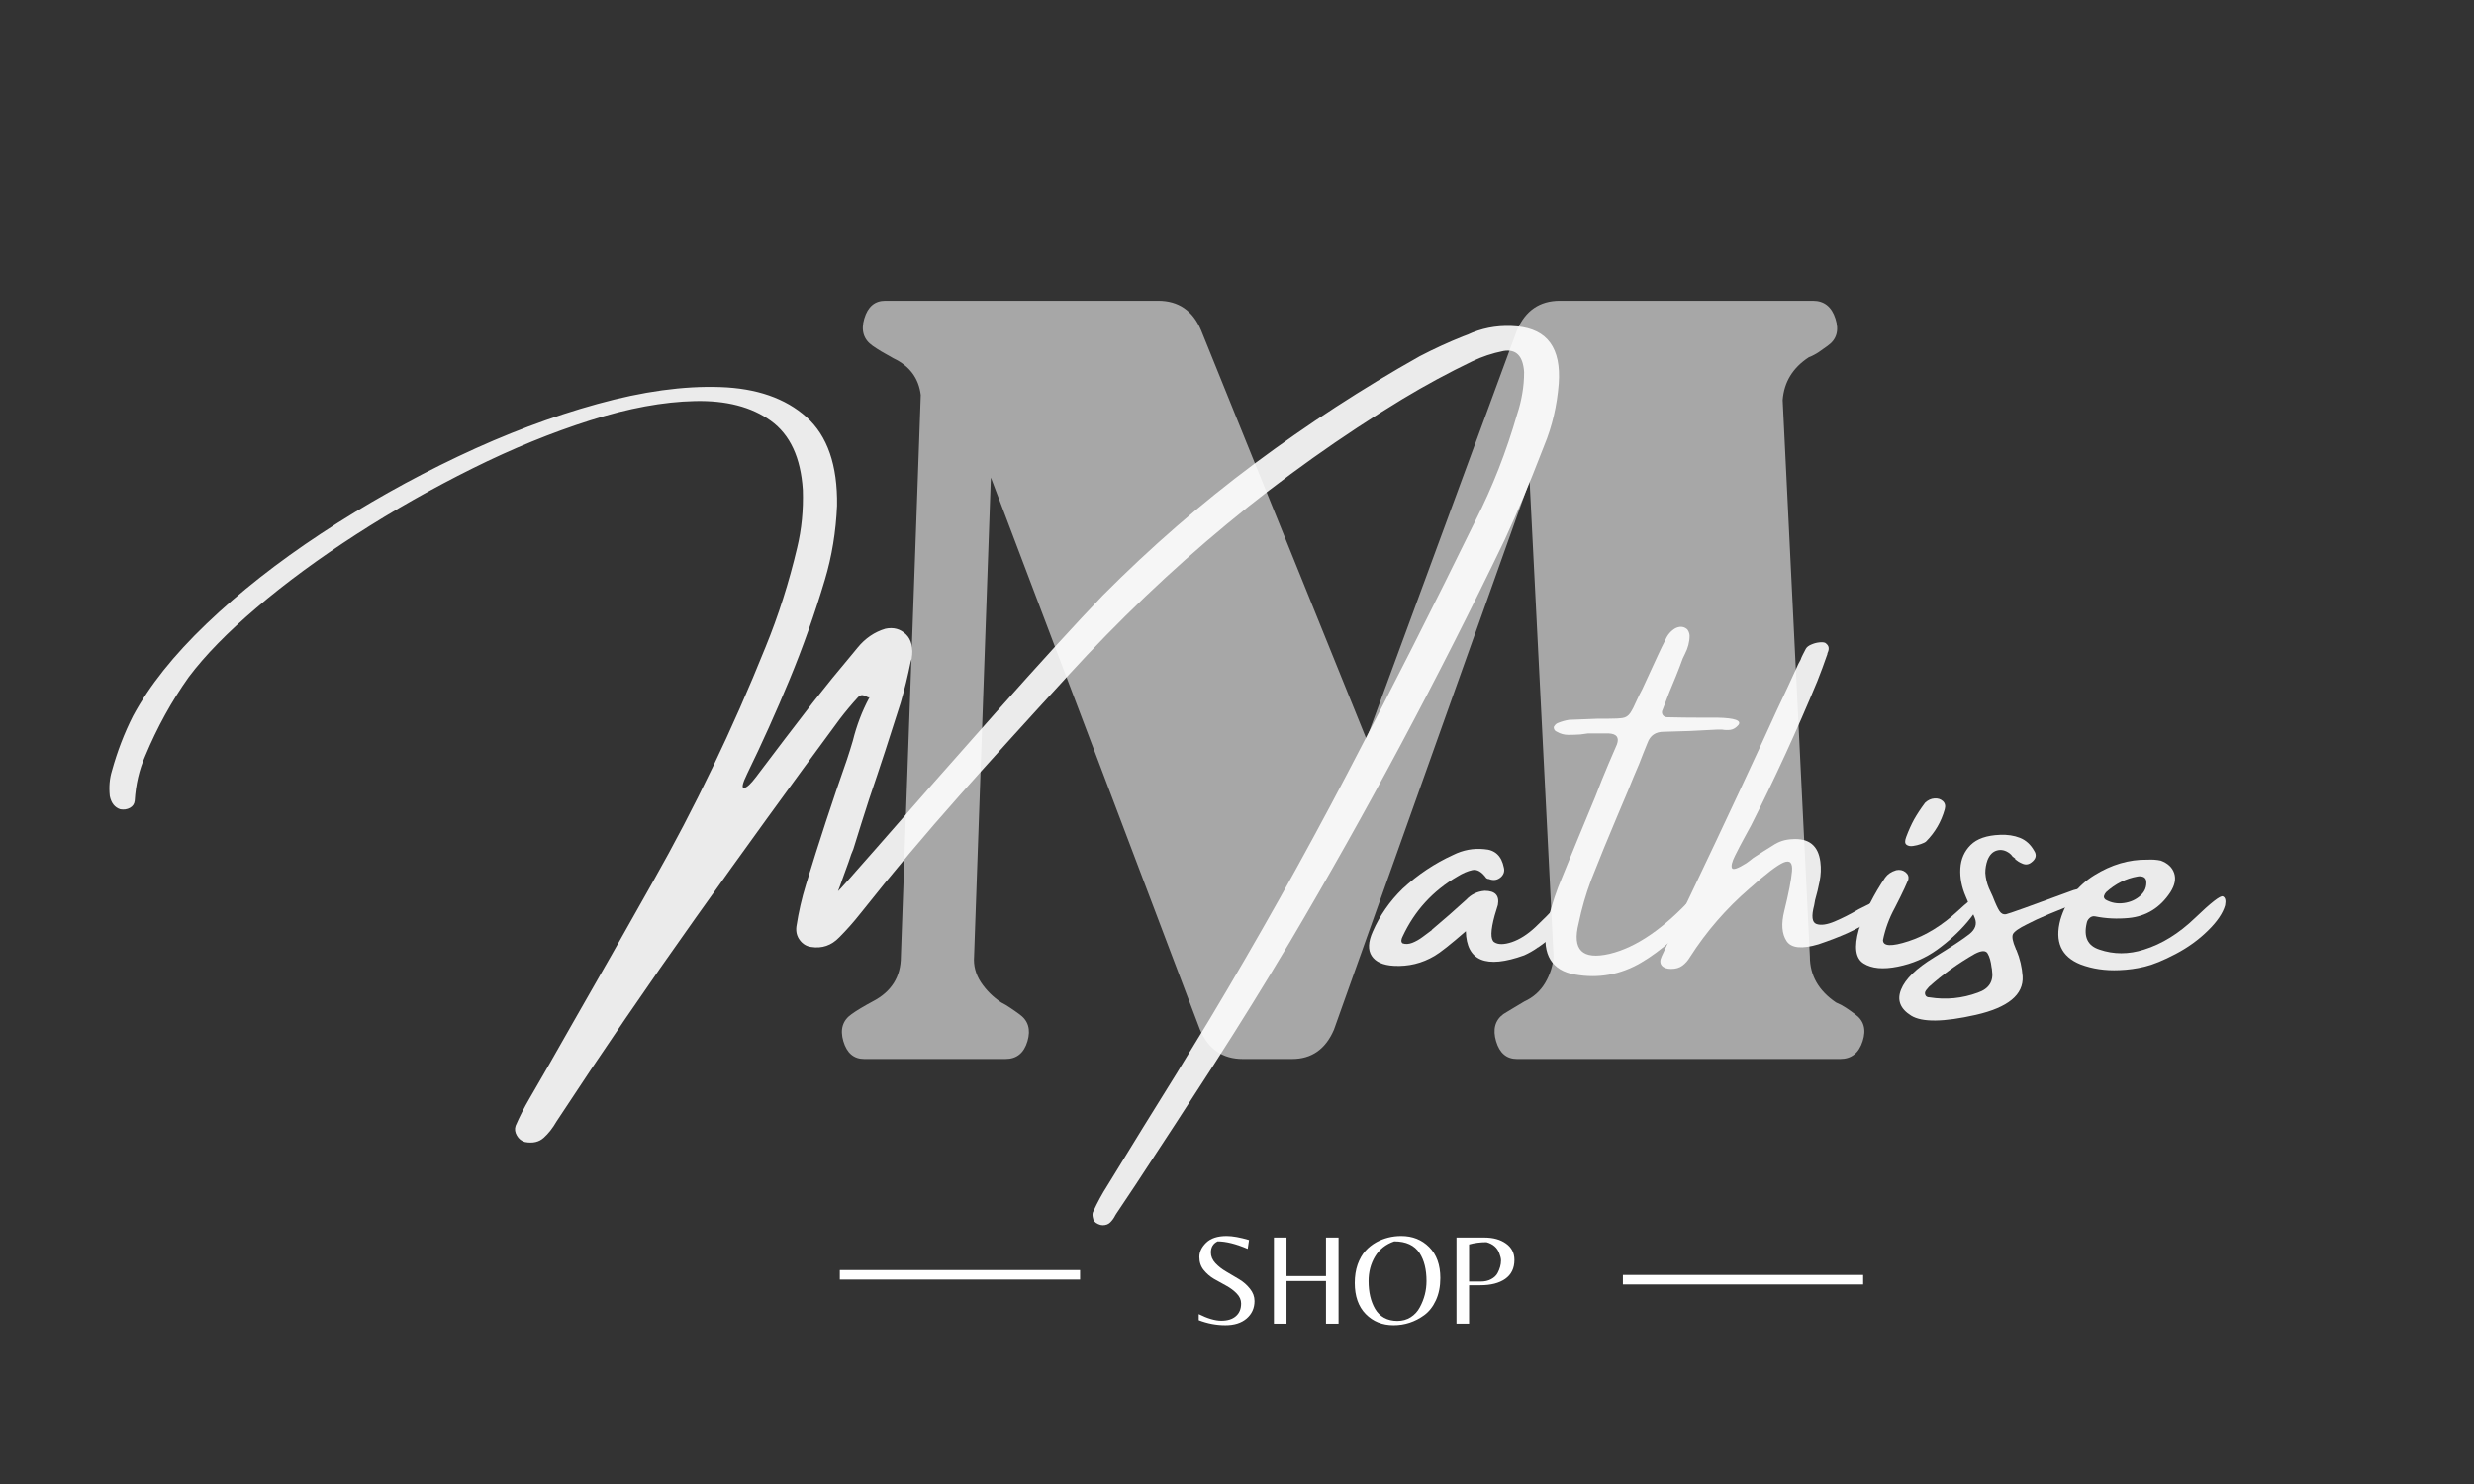 <svg xmlns="http://www.w3.org/2000/svg" xmlns:xlink="http://www.w3.org/1999/xlink" width="500" zoomAndPan="magnify" viewBox="0 0 375 225" height="300" preserveAspectRatio="xMidYMid meet" version="1.2"><rect x="0" y="0" width="375" height="225" fill="#333333" stroke="none"/><defs><filter x="0%" y="0%" width="100%" filterUnits="objectBoundingBox" id="e6297357eb" height="100%"><feColorMatrix values="0 0 0 0 1 0 0 0 0 1 0 0 0 0 1 0 0 0 1 0" type="matrix" in="SourceGraphic"/></filter><clipPath id="85004ae237"><rect x="0" width="163" y="0" height="210"/></clipPath><clipPath id="2e32cfb76d"><rect x="0" width="326" y="0" height="211"/></clipPath></defs><g id="5452a00e59"><g mask="url(#b8c987308e)" transform="matrix(1,0,0,1,124,9)"><g clip-path="url(#85004ae237)"><g style="fill:#ffffff;fill-opacity:1;"><g transform="translate(0.505, 151.559)"><path style="stroke:none" d="M 6.5 0 C 4.914 0 3.859 -0.895 3.328 -2.688 C 2.797 -4.488 3.219 -5.863 4.594 -6.812 C 5.332 -7.344 6.391 -7.977 7.766 -8.719 C 10.617 -10.195 12.047 -12.469 12.047 -15.531 L 15.062 -100.672 C 14.75 -103.211 13.375 -105.062 10.938 -106.219 C 9.562 -106.969 8.504 -107.602 7.766 -108.125 C 6.391 -109.082 5.969 -110.457 6.5 -112.25 C 7.031 -114.051 8.086 -114.953 9.672 -114.953 L 51.047 -114.953 C 54.117 -114.953 56.285 -113.469 57.547 -110.5 L 82.609 -48.516 L 105.438 -110.5 C 106.707 -113.469 108.875 -114.953 111.938 -114.953 L 150.297 -114.953 C 151.992 -114.953 153.129 -114.051 153.703 -112.25 C 154.285 -110.457 153.891 -109.082 152.516 -108.125 C 152.098 -107.812 151.648 -107.492 151.172 -107.172 C 150.703 -106.859 150.203 -106.598 149.672 -106.391 C 147.234 -104.797 145.91 -102.629 145.703 -99.891 L 149.828 -15.531 C 149.828 -12.676 151.148 -10.352 153.797 -8.562 C 154.316 -8.352 154.816 -8.086 155.297 -7.766 C 155.773 -7.453 156.223 -7.133 156.641 -6.812 C 158.016 -5.863 158.41 -4.488 157.828 -2.688 C 157.254 -0.895 156.117 0 154.422 0 L 105.438 0 C 103.852 0 102.797 -0.895 102.266 -2.688 C 101.734 -4.488 102.102 -5.863 103.375 -6.812 C 103.906 -7.133 104.43 -7.453 104.953 -7.766 C 105.484 -8.086 106.016 -8.406 106.547 -8.719 C 107.922 -9.352 108.977 -10.301 109.719 -11.562 C 110.457 -12.832 110.879 -14.156 110.984 -15.531 L 107.344 -87.672 L 77.688 -4.438 C 76.414 -1.477 74.301 0 71.344 0 L 63.891 0 C 60.828 0 58.66 -1.477 57.391 -4.438 L 25.688 -88.156 L 23.141 -15.531 C 23.035 -14.156 23.379 -12.859 24.172 -11.641 C 24.973 -10.43 26.004 -9.406 27.266 -8.562 C 27.691 -8.352 28.141 -8.086 28.609 -7.766 C 29.086 -7.453 29.539 -7.133 29.969 -6.812 C 31.344 -5.863 31.766 -4.488 31.234 -2.688 C 30.703 -0.895 29.594 0 27.906 0 Z M 6.5 0 "/></g></g></g><mask id="b8c987308e"><g filter="url(#e6297357eb)"><rect x="0" width="375" y="0" height="225" style="fill:#000000;fill-opacity:0.57;stroke:none;"/></g></mask></g><g mask="url(#d9a89a8af8)" transform="matrix(1,0,0,1,15,8)"><g clip-path="url(#2e32cfb76d)"><g style="fill:#ffffff;fill-opacity:1;"><g transform="translate(59.97, 147.028)"><path style="stroke:none" d="M 159.094 -87.469 C 158.914 -87.031 158.742 -86.594 158.578 -86.156 C 156.891 -81.758 155.066 -77.438 153.109 -73.188 C 143.004 -52.188 132.156 -31.875 120.562 -12.25 C 116.789 -5.914 112.938 0.305 109 6.422 C 105.062 12.535 101.098 18.625 97.109 24.688 C 96.16 26.113 95.207 27.539 94.25 28.969 C 94.195 29.082 94.145 29.164 94.094 29.219 C 93.875 29.656 93.617 30.016 93.328 30.297 C 93.047 30.586 92.66 30.734 92.172 30.734 C 91.953 30.734 91.723 30.676 91.484 30.562 C 91.242 30.457 91.051 30.32 90.906 30.156 C 90.789 30.008 90.707 29.773 90.656 29.453 C 90.602 29.129 90.629 28.867 90.734 28.672 C 91.379 27.266 92.102 25.938 92.906 24.688 C 94.688 21.758 96.484 18.832 98.297 15.906 C 101.703 10.469 105.051 5.02 108.344 -0.438 C 115.645 -12.613 122.613 -25.047 129.25 -37.734 C 135.895 -50.422 142.383 -63.238 148.719 -76.188 C 151.258 -81.188 153.352 -86.539 155 -92.25 C 155.332 -93.238 155.586 -94.266 155.766 -95.328 C 155.953 -96.391 156.047 -97.488 156.047 -98.625 C 155.879 -101.07 154.836 -102.133 152.922 -101.812 C 151.234 -101.477 149.641 -100.945 148.141 -100.219 C 144.586 -98.508 141.082 -96.613 137.625 -94.531 C 119.07 -83.27 102.172 -69.289 86.922 -52.594 C 86.703 -52.332 86.461 -52.066 86.203 -51.797 C 80.93 -46.066 75.703 -40.289 70.516 -34.469 C 65.336 -28.645 60.305 -22.656 55.422 -16.5 C 54.41 -15.219 53.348 -14.02 52.234 -12.906 C 51.047 -11.676 49.629 -11.191 47.984 -11.453 C 47.285 -11.547 46.711 -11.891 46.266 -12.484 C 45.816 -13.078 45.645 -13.773 45.75 -14.578 C 46.082 -16.742 46.562 -18.844 47.188 -20.875 C 49.145 -27.301 51.223 -33.645 53.422 -39.906 C 53.742 -40.875 54.035 -41.805 54.297 -42.703 C 54.879 -45.047 55.703 -47.207 56.766 -49.188 C 56.766 -49.238 56.738 -49.266 56.688 -49.266 C 56.426 -49.41 56.16 -49.523 55.891 -49.609 C 55.629 -49.691 55.363 -49.598 55.094 -49.328 C 54.125 -48.266 53.195 -47.156 52.312 -46 C 44.957 -36.039 37.68 -26 30.484 -15.875 C 23.285 -5.75 16.254 4.539 9.391 15 C 8.805 16.02 8.156 16.848 7.438 17.484 C 6.727 18.129 5.785 18.344 4.609 18.125 C 4.078 17.977 3.664 17.648 3.375 17.141 C 3.082 16.641 3.02 16.145 3.188 15.656 C 3.812 14.227 4.5 12.875 5.25 11.594 C 7.383 7.926 9.488 4.254 11.562 0.578 C 15.738 -6.691 19.883 -14 24 -21.344 C 30.375 -32.602 36.062 -44.457 41.062 -56.906 C 43.02 -61.688 44.617 -66.711 45.859 -71.984 C 46.535 -74.785 46.82 -77.711 46.719 -80.766 C 46.406 -85.641 44.785 -89.129 41.859 -91.234 C 38.941 -93.336 35.102 -94.332 30.344 -94.219 C 25.582 -94.113 20.301 -93.141 14.5 -91.297 C 8.695 -89.461 2.754 -87.035 -3.328 -84.016 C -9.422 -80.992 -15.297 -77.66 -20.953 -74.016 C -26.609 -70.367 -31.641 -66.672 -36.047 -62.922 C -40.453 -59.18 -43.891 -55.664 -46.359 -52.375 C -48.941 -48.75 -51.141 -44.766 -52.953 -40.422 C -53.867 -38.336 -54.398 -36.078 -54.547 -33.641 C -54.598 -33.148 -54.836 -32.785 -55.266 -32.547 C -55.703 -32.305 -56.191 -32.234 -56.734 -32.328 C -57.578 -32.598 -58.109 -33.266 -58.328 -34.328 C -58.473 -35.723 -58.363 -37.004 -58 -38.172 C -57.195 -41.086 -56.133 -43.852 -54.812 -46.469 C -52.363 -51.031 -48.648 -55.691 -43.672 -60.453 C -38.703 -65.211 -32.906 -69.773 -26.281 -74.141 C -19.656 -78.504 -12.742 -82.395 -5.547 -85.812 C 1.648 -89.227 8.691 -91.883 15.578 -93.781 C 22.473 -95.688 28.68 -96.539 34.203 -96.344 C 39.723 -96.156 44.078 -94.641 47.266 -91.797 C 50.453 -88.953 52 -84.473 51.906 -78.359 C 51.738 -74.422 51.125 -70.676 50.062 -67.125 C 48.508 -61.906 46.723 -56.859 44.703 -51.984 C 42.691 -47.117 40.551 -42.359 38.281 -37.703 C 37.57 -36.242 37.414 -35.531 37.812 -35.562 C 38.219 -35.602 38.82 -36.156 39.625 -37.219 C 42.5 -41.039 45.375 -44.812 48.25 -48.531 C 50.207 -51.02 52.195 -53.461 54.219 -55.859 C 54.488 -56.191 54.754 -56.516 55.016 -56.828 C 56.18 -58.254 57.586 -59.211 59.234 -59.703 C 60.461 -59.961 61.5 -59.68 62.344 -58.859 C 63.188 -58.047 63.477 -56.816 63.219 -55.172 C 63.164 -55.004 63.113 -54.832 63.062 -54.656 C 62.633 -52.531 62.129 -50.469 61.547 -48.469 C 60.004 -43.562 58.41 -38.691 56.766 -33.859 C 55.961 -31.367 55.164 -28.844 54.375 -26.281 C 54.195 -25.914 53.953 -25.25 53.641 -24.281 C 53.328 -23.438 53.023 -22.602 52.734 -21.781 C 52.453 -20.957 52.223 -20.332 52.047 -19.906 C 52.266 -20.07 54.234 -22.281 57.953 -26.531 C 63.004 -32.332 68.984 -39.125 75.891 -46.906 C 82.805 -54.688 88.234 -60.629 92.172 -64.734 C 99.453 -72.055 107.117 -78.719 115.172 -84.719 C 123.234 -90.727 131.586 -96.16 140.234 -101.016 C 142.367 -102.129 144.555 -103.133 146.797 -104.031 C 147.285 -104.195 147.758 -104.391 148.219 -104.609 C 150.344 -105.453 152.602 -105.766 155 -105.547 C 159.582 -105.117 161.68 -102.223 161.297 -96.859 C 161.035 -93.516 160.301 -90.383 159.094 -87.469 Z M 56.516 -49.484 C 56.629 -49.379 56.711 -49.305 56.766 -49.266 C 56.766 -49.266 56.766 -49.238 56.766 -49.188 C 56.805 -49.188 56.828 -49.211 56.828 -49.266 C 56.734 -49.305 56.629 -49.379 56.516 -49.484 Z M 56.516 -49.484 "/></g></g><g style="fill:#ffffff;fill-opacity:1;"><g transform="translate(196.559, 147.028)"><path style="stroke:none" d="M 26.297 -18.469 C 26.867 -18.145 26.91 -17.352 26.422 -16.094 C 25.723 -15.176 24.973 -14.316 24.172 -13.516 C 23.379 -12.723 22.508 -12.008 21.562 -11.375 C 21.488 -11.375 21.453 -11.352 21.453 -11.312 C 20.828 -10.875 20.164 -10.5 19.469 -10.188 C 13.688 -8.102 10.738 -9.32 10.625 -13.844 C 8.281 -11.812 6.707 -10.566 5.906 -10.109 C 4 -8.973 1.93 -8.469 -0.297 -8.594 C -1.93 -8.688 -3.047 -9.188 -3.641 -10.094 C -4.234 -11 -4.18 -12.227 -3.484 -13.781 C -2.422 -16.219 -0.91 -18.391 1.047 -20.297 C 3.348 -22.422 5.898 -24.125 8.703 -25.406 C 10.203 -26.156 11.77 -26.445 13.406 -26.281 C 15.051 -26.188 16.047 -25.254 16.391 -23.484 C 16.523 -22.953 16.391 -22.484 15.984 -22.078 C 15.453 -21.586 14.836 -21.477 14.141 -21.75 C 14.086 -21.75 14.02 -21.758 13.938 -21.781 C 13.852 -21.812 13.785 -21.848 13.734 -21.891 C 13.035 -22.859 12.328 -23.266 11.609 -23.109 C 10.898 -22.953 10.148 -22.629 9.359 -22.141 C 5.629 -19.973 2.859 -16.941 1.047 -13.047 C 0.953 -12.879 0.891 -12.691 0.859 -12.484 C 0.836 -12.273 0.898 -12.113 1.047 -12 C 1.484 -11.852 1.969 -11.879 2.5 -12.078 C 3.031 -12.285 3.562 -12.586 4.094 -12.984 C 4.625 -13.391 5.07 -13.723 5.438 -13.984 C 5.488 -14.055 5.516 -14.094 5.516 -14.094 C 7.273 -15.57 9 -17.082 10.688 -18.625 C 11.438 -19.426 12.367 -19.875 13.484 -19.969 C 15.078 -19.969 15.742 -19.254 15.484 -17.828 C 15.336 -17.297 15.176 -16.766 15 -16.234 C 14.375 -13.941 14.348 -12.594 14.922 -12.188 C 15.504 -11.789 16.395 -11.789 17.594 -12.188 C 18.789 -12.594 19.988 -13.359 21.188 -14.484 C 22.383 -15.609 23.395 -16.633 24.219 -17.562 C 25.039 -18.488 25.734 -18.789 26.297 -18.469 Z M 26.297 -18.469 "/></g></g><g style="fill:#ffffff;fill-opacity:1;"><g transform="translate(220.586, 147.028)"><path style="stroke:none" d="M 22.656 -17.5 C 19.414 -13.688 16.242 -10.875 13.141 -9.062 C 10.035 -7.25 6.711 -6.648 3.172 -7.266 C -0.367 -7.879 -1.828 -10.254 -1.203 -14.391 C -0.766 -16.461 -0.172 -18.492 0.578 -20.484 C 2.441 -25.098 4.328 -29.688 6.234 -34.25 C 6.859 -35.895 7.523 -37.551 8.234 -39.219 C 8.398 -39.582 8.555 -39.945 8.703 -40.312 C 8.961 -40.914 9.227 -41.531 9.5 -42.156 C 9.883 -43.219 9.461 -43.773 8.234 -43.828 C 7.523 -43.828 6.832 -43.828 6.156 -43.828 C 5.844 -43.828 5.492 -43.828 5.109 -43.828 C 4.742 -43.773 4.367 -43.723 3.984 -43.672 C 3.359 -43.629 2.738 -43.609 2.125 -43.609 C 1.508 -43.609 0.938 -43.766 0.406 -44.078 C 0.258 -44.129 0.141 -44.219 0.047 -44.344 C -0.035 -44.477 -0.078 -44.629 -0.078 -44.797 C -0.023 -44.898 0.051 -45.016 0.156 -45.141 C 0.27 -45.273 0.41 -45.367 0.578 -45.422 C 1.109 -45.641 1.664 -45.797 2.25 -45.891 C 3.75 -45.961 5.234 -46.02 6.703 -46.062 C 7.285 -46.062 7.797 -46.062 8.234 -46.062 C 9.191 -46.062 9.906 -46.098 10.375 -46.172 C 10.852 -46.242 11.238 -46.5 11.531 -46.938 C 11.82 -47.375 12.16 -48.039 12.547 -48.938 C 12.766 -49.414 13.031 -49.945 13.344 -50.531 C 14.133 -52.219 14.93 -53.945 15.734 -55.719 C 16.098 -56.508 16.473 -57.281 16.859 -58.031 C 17.172 -58.781 17.664 -59.359 18.344 -59.766 C 18.988 -60.086 19.555 -60.066 20.047 -59.703 C 20.191 -59.598 20.305 -59.438 20.391 -59.219 C 20.473 -59.008 20.516 -58.816 20.516 -58.641 C 20.516 -57.703 20.273 -56.773 19.797 -55.859 C 19.691 -55.66 19.582 -55.43 19.469 -55.172 C 19.156 -54.297 18.816 -53.41 18.453 -52.516 C 17.754 -50.879 17.086 -49.203 16.453 -47.484 C 16.285 -47.172 16.281 -46.891 16.438 -46.641 C 16.594 -46.398 16.828 -46.281 17.141 -46.281 C 18.859 -46.238 20.539 -46.219 22.188 -46.219 C 23.031 -46.219 23.875 -46.219 24.719 -46.219 C 27.375 -46.164 28.438 -45.789 27.906 -45.094 C 27.539 -44.676 27.145 -44.438 26.719 -44.375 C 26.301 -44.32 25.879 -44.332 25.453 -44.406 C 25.18 -44.406 24.91 -44.406 24.641 -44.406 C 21.941 -44.238 19.258 -44.129 16.594 -44.078 C 15.363 -44.078 14.547 -43.52 14.141 -42.406 C 13.703 -41.344 13.281 -40.281 12.875 -39.219 C 12.27 -37.82 11.703 -36.457 11.172 -35.125 C 10.629 -33.863 10.094 -32.594 9.562 -31.312 C 8.188 -28.07 6.859 -24.82 5.578 -21.562 C 4.785 -19.438 4.16 -17.266 3.703 -15.047 C 2.68 -11.004 4.238 -9.457 8.375 -10.406 C 12.438 -11.375 16.688 -14.297 21.125 -19.172 C 23.062 -20.398 23.57 -19.844 22.656 -17.5 Z M 22.656 -17.5 "/></g></g><g style="fill:#ffffff;fill-opacity:1;"><g transform="translate(241.171, 147.028)"><path style="stroke:none" d="M 29.438 -16.891 C 29 -16.504 28.539 -16.156 28.062 -15.844 C 26.508 -14.875 25.109 -14.109 23.859 -13.547 C 22.617 -12.992 21.156 -12.43 19.469 -11.859 C 16.945 -11.109 15.332 -11.273 14.625 -12.359 C 13.914 -13.441 13.801 -14.953 14.281 -16.891 C 14.957 -19.641 15.348 -21.656 15.453 -22.938 C 15.566 -24.219 15.145 -24.66 14.188 -24.266 C 13.238 -23.867 11.504 -22.547 8.984 -20.297 C 5.484 -17.273 2.488 -13.82 0 -9.938 C -0.312 -9.406 -0.695 -8.969 -1.156 -8.625 C -1.613 -8.289 -2.18 -8.125 -2.859 -8.125 C -3.516 -8.125 -3.988 -8.289 -4.281 -8.625 C -4.57 -8.969 -4.582 -9.426 -4.312 -10 C -2.883 -13.145 -1.422 -16.266 0.078 -19.359 C 2.641 -24.723 5.16 -30.062 7.641 -35.375 C 9.504 -39.363 11.344 -43.352 13.156 -47.344 C 14.27 -49.688 15.359 -52.031 16.422 -54.375 C 16.516 -54.562 16.625 -54.766 16.75 -54.984 C 16.844 -55.254 16.957 -55.52 17.094 -55.781 C 17.227 -56.051 17.379 -56.344 17.547 -56.656 C 17.691 -56.914 17.961 -57.129 18.359 -57.297 C 18.754 -57.473 19.148 -57.582 19.547 -57.625 C 19.953 -57.676 20.266 -57.656 20.484 -57.562 C 20.797 -57.344 20.969 -57.113 21 -56.875 C 21.039 -56.633 21 -56.379 20.875 -56.109 C 20.832 -56.055 20.812 -55.973 20.812 -55.859 C 20.32 -54.43 19.812 -53.051 19.281 -51.719 C 16.219 -44.332 12.875 -37.051 9.25 -29.875 C 8.977 -29.383 8.66 -28.801 8.297 -28.125 C 7.766 -27.156 7.27 -26.207 6.812 -25.281 C 6.352 -24.352 6.203 -23.727 6.359 -23.406 C 6.516 -23.094 7.234 -23.336 8.516 -24.141 C 8.898 -24.41 9.25 -24.676 9.562 -24.938 C 10.582 -25.613 11.586 -26.254 12.578 -26.859 C 13.441 -27.441 14.41 -27.754 15.484 -27.797 C 18.016 -27.973 19.438 -26.828 19.75 -24.359 C 19.875 -23.367 19.836 -22.391 19.641 -21.422 C 19.453 -20.453 19.223 -19.5 18.953 -18.562 C 18.91 -18.289 18.863 -18.023 18.812 -17.766 C 18.375 -16.117 18.488 -15.176 19.156 -14.938 C 19.82 -14.695 20.75 -14.828 21.938 -15.328 C 23.133 -15.836 24.352 -16.457 25.594 -17.188 C 26.438 -17.613 27.176 -17.984 27.812 -18.297 C 28.457 -18.617 28.938 -18.754 29.25 -18.703 C 29.832 -18.609 30.098 -18.375 30.047 -18 C 29.992 -17.625 29.789 -17.254 29.438 -16.891 Z M 29.438 -16.891 "/></g></g><g style="fill:#ffffff;fill-opacity:1;"><g transform="translate(268.822, 147.028)"><path style="stroke:none" d="M 14.406 -15.266 C 13.113 -13.734 11.582 -12.328 9.812 -11.047 C 8.051 -9.773 6.055 -8.914 3.828 -8.469 C 1.609 -8.02 -0.113 -8.18 -1.344 -8.953 C -2.57 -9.723 -2.812 -11.438 -2.062 -14.094 C -1.094 -16.852 0.234 -19.477 1.922 -21.969 C 2.305 -22.5 2.863 -22.875 3.594 -23.094 C 4.125 -23.207 4.586 -23.113 4.984 -22.812 C 5.379 -22.508 5.531 -22.129 5.438 -21.672 C 5.07 -20.805 4.672 -19.938 4.234 -19.062 C 3.805 -18.195 3.52 -17.629 3.375 -17.359 C 2.531 -15.816 1.938 -14.195 1.594 -12.5 C 1.594 -11.539 2.883 -11.484 5.469 -12.328 C 8.062 -13.172 10.578 -14.723 13.016 -16.984 C 15.453 -19.242 16.613 -19.906 16.5 -18.969 C 16.395 -18.039 15.695 -16.805 14.406 -15.266 Z M 8.078 -27.406 C 7.961 -27.312 7.719 -27.195 7.344 -27.062 C 6.969 -26.926 6.566 -26.828 6.141 -26.766 C 5.723 -26.703 5.391 -26.77 5.141 -26.969 C 4.898 -27.164 4.891 -27.551 5.109 -28.125 C 5.492 -29.145 5.895 -30.035 6.312 -30.797 C 6.738 -31.555 7.289 -32.395 7.969 -33.312 C 8.406 -33.719 8.879 -33.938 9.391 -33.969 C 9.898 -34.008 10.32 -33.879 10.656 -33.578 C 11 -33.273 11.098 -32.859 10.953 -32.328 C 10.422 -30.422 9.461 -28.781 8.078 -27.406 Z M 8.078 -27.406 "/></g></g><g style="fill:#ffffff;fill-opacity:1;"><g transform="translate(282.956, 147.028)"><path style="stroke:none" d="M 17.547 -18.375 C 13.723 -16.945 10.969 -15.785 9.281 -14.891 C 8.051 -14.285 7.344 -13.785 7.156 -13.391 C 6.977 -12.992 7.117 -12.266 7.578 -11.203 C 7.578 -11.148 7.613 -11.078 7.688 -10.984 C 8.219 -9.703 8.531 -8.375 8.625 -7 C 8.789 -4.219 6.426 -2.27 1.531 -1.156 C -3.352 -0.051 -6.625 -0.016 -8.281 -1.047 C -9.938 -2.086 -10.441 -3.406 -9.797 -5 C -9.16 -6.594 -7.5 -8.211 -4.812 -9.859 C -2.133 -11.504 -0.344 -12.688 0.562 -13.406 C 1.469 -14.133 1.738 -14.945 1.375 -15.844 C 1.258 -16.156 1.129 -16.469 0.984 -16.781 C 0.66 -17.531 0.332 -18.305 0 -19.109 C -0.625 -20.555 -0.895 -21.977 -0.812 -23.375 C -0.727 -24.781 -0.211 -25.957 0.734 -26.906 C 1.691 -27.863 3.176 -28.379 5.188 -28.453 C 6.32 -28.504 7.332 -28.352 8.219 -28 C 9.113 -27.645 9.828 -27 10.359 -26.062 C 10.797 -25.406 10.664 -24.812 9.969 -24.281 C 9.508 -23.914 9.016 -23.867 8.484 -24.141 C 8.141 -24.285 7.812 -24.488 7.5 -24.75 C 7.5 -24.82 7.5 -24.859 7.5 -24.859 C 7.352 -24.961 7.223 -25.062 7.109 -25.156 C 6.961 -25.375 6.805 -25.539 6.641 -25.656 C 6.004 -26.125 5.363 -26.266 4.719 -26.078 C 4.082 -25.898 3.609 -25.41 3.297 -24.609 C 3.078 -23.984 2.969 -23.344 2.969 -22.688 C 3.02 -21.895 3.203 -21.125 3.516 -20.375 C 3.734 -19.914 3.926 -19.492 4.094 -19.109 C 4.508 -18.035 4.848 -17.301 5.109 -16.906 C 5.379 -16.508 5.703 -16.344 6.078 -16.406 C 6.453 -16.469 9.875 -17.691 16.344 -20.078 C 17.75 -20.535 18.148 -19.969 17.547 -18.375 Z M 1.844 -4.531 C 3.539 -5.113 4.254 -6.25 3.984 -7.938 C 3.984 -8.062 3.961 -8.195 3.922 -8.344 C 3.816 -9.258 3.617 -9.961 3.328 -10.453 C 3.047 -10.953 2.395 -10.938 1.375 -10.406 C -1.133 -8.977 -3.453 -7.312 -5.578 -5.406 C -5.723 -5.227 -5.859 -5.066 -5.984 -4.922 C -5.984 -4.922 -6.004 -4.891 -6.047 -4.828 C -6.191 -4.629 -6.219 -4.41 -6.125 -4.172 C -6.031 -3.93 -5.812 -3.812 -5.469 -3.812 C -2.977 -3.414 -0.539 -3.656 1.844 -4.531 Z M 1.844 -4.531 "/></g></g><g style="fill:#ffffff;fill-opacity:1;"><g transform="translate(299.01, 147.028)"><path style="stroke:none" d="M 20.656 -13.922 C 19.258 -12.547 17.629 -11.367 15.766 -10.391 C 13.898 -9.41 12.336 -8.77 11.078 -8.469 C 9.828 -8.164 8.539 -7.988 7.219 -7.938 C 5.094 -7.844 3.133 -8.133 1.344 -8.812 C -1.582 -9.988 -2.598 -12.25 -1.703 -15.594 C -0.859 -18.469 0.852 -20.711 3.438 -22.328 C 6.031 -23.941 8.703 -24.727 11.453 -24.688 C 11.453 -24.688 11.477 -24.688 11.531 -24.688 C 12.227 -24.727 12.891 -24.68 13.516 -24.547 C 14.578 -24.148 15.254 -23.516 15.547 -22.641 C 15.836 -21.773 15.645 -20.812 14.969 -19.75 C 13.426 -17.406 11.32 -16.102 8.656 -15.844 C 6.895 -15.676 5.191 -15.758 3.547 -16.094 C 3.234 -16.145 2.957 -16.062 2.719 -15.844 C 2.477 -15.625 2.332 -15.359 2.281 -15.047 C 1.801 -12.961 2.441 -11.633 4.203 -11.062 C 6.379 -10.312 8.641 -10.312 10.984 -11.062 C 13.691 -11.906 16.266 -13.5 18.703 -15.844 C 21.141 -18.188 22.547 -19.281 22.922 -19.125 C 23.297 -18.969 23.41 -18.516 23.266 -17.766 C 22.93 -16.578 22.062 -15.297 20.656 -13.922 Z M 5.219 -19.75 C 5.07 -19.582 4.969 -19.395 4.906 -19.188 C 4.852 -18.988 4.93 -18.801 5.141 -18.625 C 5.992 -18.145 6.914 -17.973 7.906 -18.109 C 8.895 -18.242 9.734 -18.617 10.422 -19.234 C 11.109 -19.848 11.406 -20.602 11.312 -21.5 C 11.238 -21.812 11.066 -22.008 10.797 -22.094 C 10.535 -22.176 10.27 -22.191 10 -22.141 C 8.219 -21.828 6.625 -21.031 5.219 -19.75 Z M 5.219 -19.75 "/></g></g></g><mask id="d9a89a8af8"><g filter="url(#e6297357eb)"><rect x="0" width="375" y="0" height="225" style="fill:#000000;fill-opacity:0.9;stroke:none;"/></g></mask></g><g style="fill:#ffffff;fill-opacity:1;"><g transform="translate(180.342, 200.694)"><path style="stroke:none" d="M 3.203 -10.797 C 3.203 -10.211 3.426 -9.676 3.875 -9.188 C 4.332 -8.695 4.883 -8.266 5.531 -7.891 C 6.188 -7.516 6.836 -7.129 7.484 -6.734 C 8.129 -6.348 8.676 -5.867 9.125 -5.297 C 9.582 -4.734 9.812 -4.113 9.812 -3.438 C 9.812 -2.352 9.41 -1.469 8.609 -0.781 C 7.816 -0.102 6.742 0.234 5.391 0.234 C 4.035 0.234 2.691 -0.02 1.359 -0.531 L 1.359 -1.453 C 2.703 -0.785 3.844 -0.453 4.781 -0.453 C 5.727 -0.453 6.461 -0.68 6.984 -1.141 C 7.516 -1.598 7.781 -2.238 7.781 -3.062 C 7.781 -3.613 7.562 -4.113 7.125 -4.562 C 6.688 -5.02 6.16 -5.414 5.547 -5.75 C 4.93 -6.082 4.312 -6.426 3.688 -6.781 C 3.07 -7.145 2.547 -7.598 2.109 -8.141 C 1.672 -8.68 1.453 -9.336 1.453 -10.109 C 1.453 -10.891 1.797 -11.613 2.484 -12.281 C 3.18 -12.957 4.211 -13.297 5.578 -13.297 C 6.473 -13.297 7.609 -13.094 8.984 -12.688 L 8.781 -11.344 C 7.008 -12.102 5.488 -12.484 4.219 -12.484 C 3.539 -12.16 3.203 -11.598 3.203 -10.797 Z M 3.203 -10.797 "/></g></g><g style="fill:#ffffff;fill-opacity:1;"><g transform="translate(191.316, 200.694)"><path style="stroke:none" d="M 3.688 -6.469 L 3.688 0 L 1.781 0 L 1.781 -13.062 L 3.688 -13.062 L 3.688 -7.219 L 9.672 -7.219 L 9.672 -13.062 L 11.578 -13.062 L 11.578 0 L 9.672 0 L 9.672 -6.469 Z M 3.688 -6.469 "/></g></g><g style="fill:#ffffff;fill-opacity:1;"><g transform="translate(204.678, 200.694)"><path style="stroke:none" d="M 7.719 -13.297 C 9.426 -13.297 10.836 -12.734 11.953 -11.609 C 13.078 -10.484 13.641 -8.922 13.641 -6.922 C 13.641 -5.641 13.414 -4.516 12.969 -3.547 C 12.52 -2.578 11.93 -1.828 11.203 -1.297 C 9.797 -0.273 8.242 0.234 6.547 0.234 C 4.848 0.234 3.441 -0.332 2.328 -1.469 C 1.223 -2.602 0.672 -4.172 0.672 -6.172 C 0.672 -7.211 0.816 -8.148 1.109 -8.984 C 1.41 -9.816 1.801 -10.5 2.281 -11.031 C 2.758 -11.562 3.316 -12.004 3.953 -12.359 C 5.109 -12.984 6.363 -13.297 7.719 -13.297 Z M 3.75 -2.25 C 4.094 -1.664 4.551 -1.211 5.125 -0.891 C 5.707 -0.578 6.375 -0.422 7.125 -0.422 C 7.883 -0.422 8.562 -0.609 9.156 -0.984 C 9.75 -1.367 10.207 -1.867 10.531 -2.484 C 11.207 -3.723 11.547 -5.051 11.547 -6.469 C 11.547 -8.219 11.195 -9.629 10.5 -10.703 C 9.719 -11.891 8.438 -12.484 6.656 -12.484 C 5.375 -12.047 4.406 -11.281 3.75 -10.188 C 3.094 -9.094 2.766 -7.852 2.766 -6.469 C 2.766 -4.789 3.094 -3.383 3.75 -2.25 Z M 3.75 -2.25 "/></g></g><g style="fill:#ffffff;fill-opacity:1;"><g transform="translate(218.988, 200.694)"><path style="stroke:none" d="M 10.562 -9.672 C 10.562 -8.41 10.098 -7.453 9.172 -6.797 C 8.242 -6.148 6.984 -5.828 5.391 -5.828 L 3.688 -5.828 L 3.688 0 L 1.781 0 L 1.781 -13.062 L 6.016 -13.062 C 7.348 -13.062 8.438 -12.758 9.281 -12.156 C 10.133 -11.551 10.562 -10.723 10.562 -9.672 Z M 3.688 -6.391 L 5.453 -6.391 C 6.066 -6.391 6.594 -6.508 7.031 -6.75 C 7.477 -6.988 7.801 -7.289 8 -7.656 C 8.352 -8.312 8.531 -8.953 8.531 -9.578 C 8.531 -9.879 8.445 -10.238 8.281 -10.656 C 7.969 -11.52 7.316 -12.086 6.328 -12.359 C 5.379 -12.359 4.5 -12.242 3.688 -12.016 Z M 3.688 -6.391 "/></g></g><path style="fill:none;stroke-width:1;stroke-linecap:butt;stroke-linejoin:miter;stroke:#ffffff;stroke-opacity:1;stroke-miterlimit:4;" d="M 0.001 0.501 L 25.291 0.501 " transform="matrix(1.44,0,0,1.44,245.991,193.302)"/><path style="fill:none;stroke-width:1;stroke-linecap:butt;stroke-linejoin:miter;stroke:#ffffff;stroke-opacity:1;stroke-miterlimit:4;" d="M 0 0.5 L 25.29 0.5 " transform="matrix(1.44,0,0,1.44,127.297,192.562)"/></g></svg>